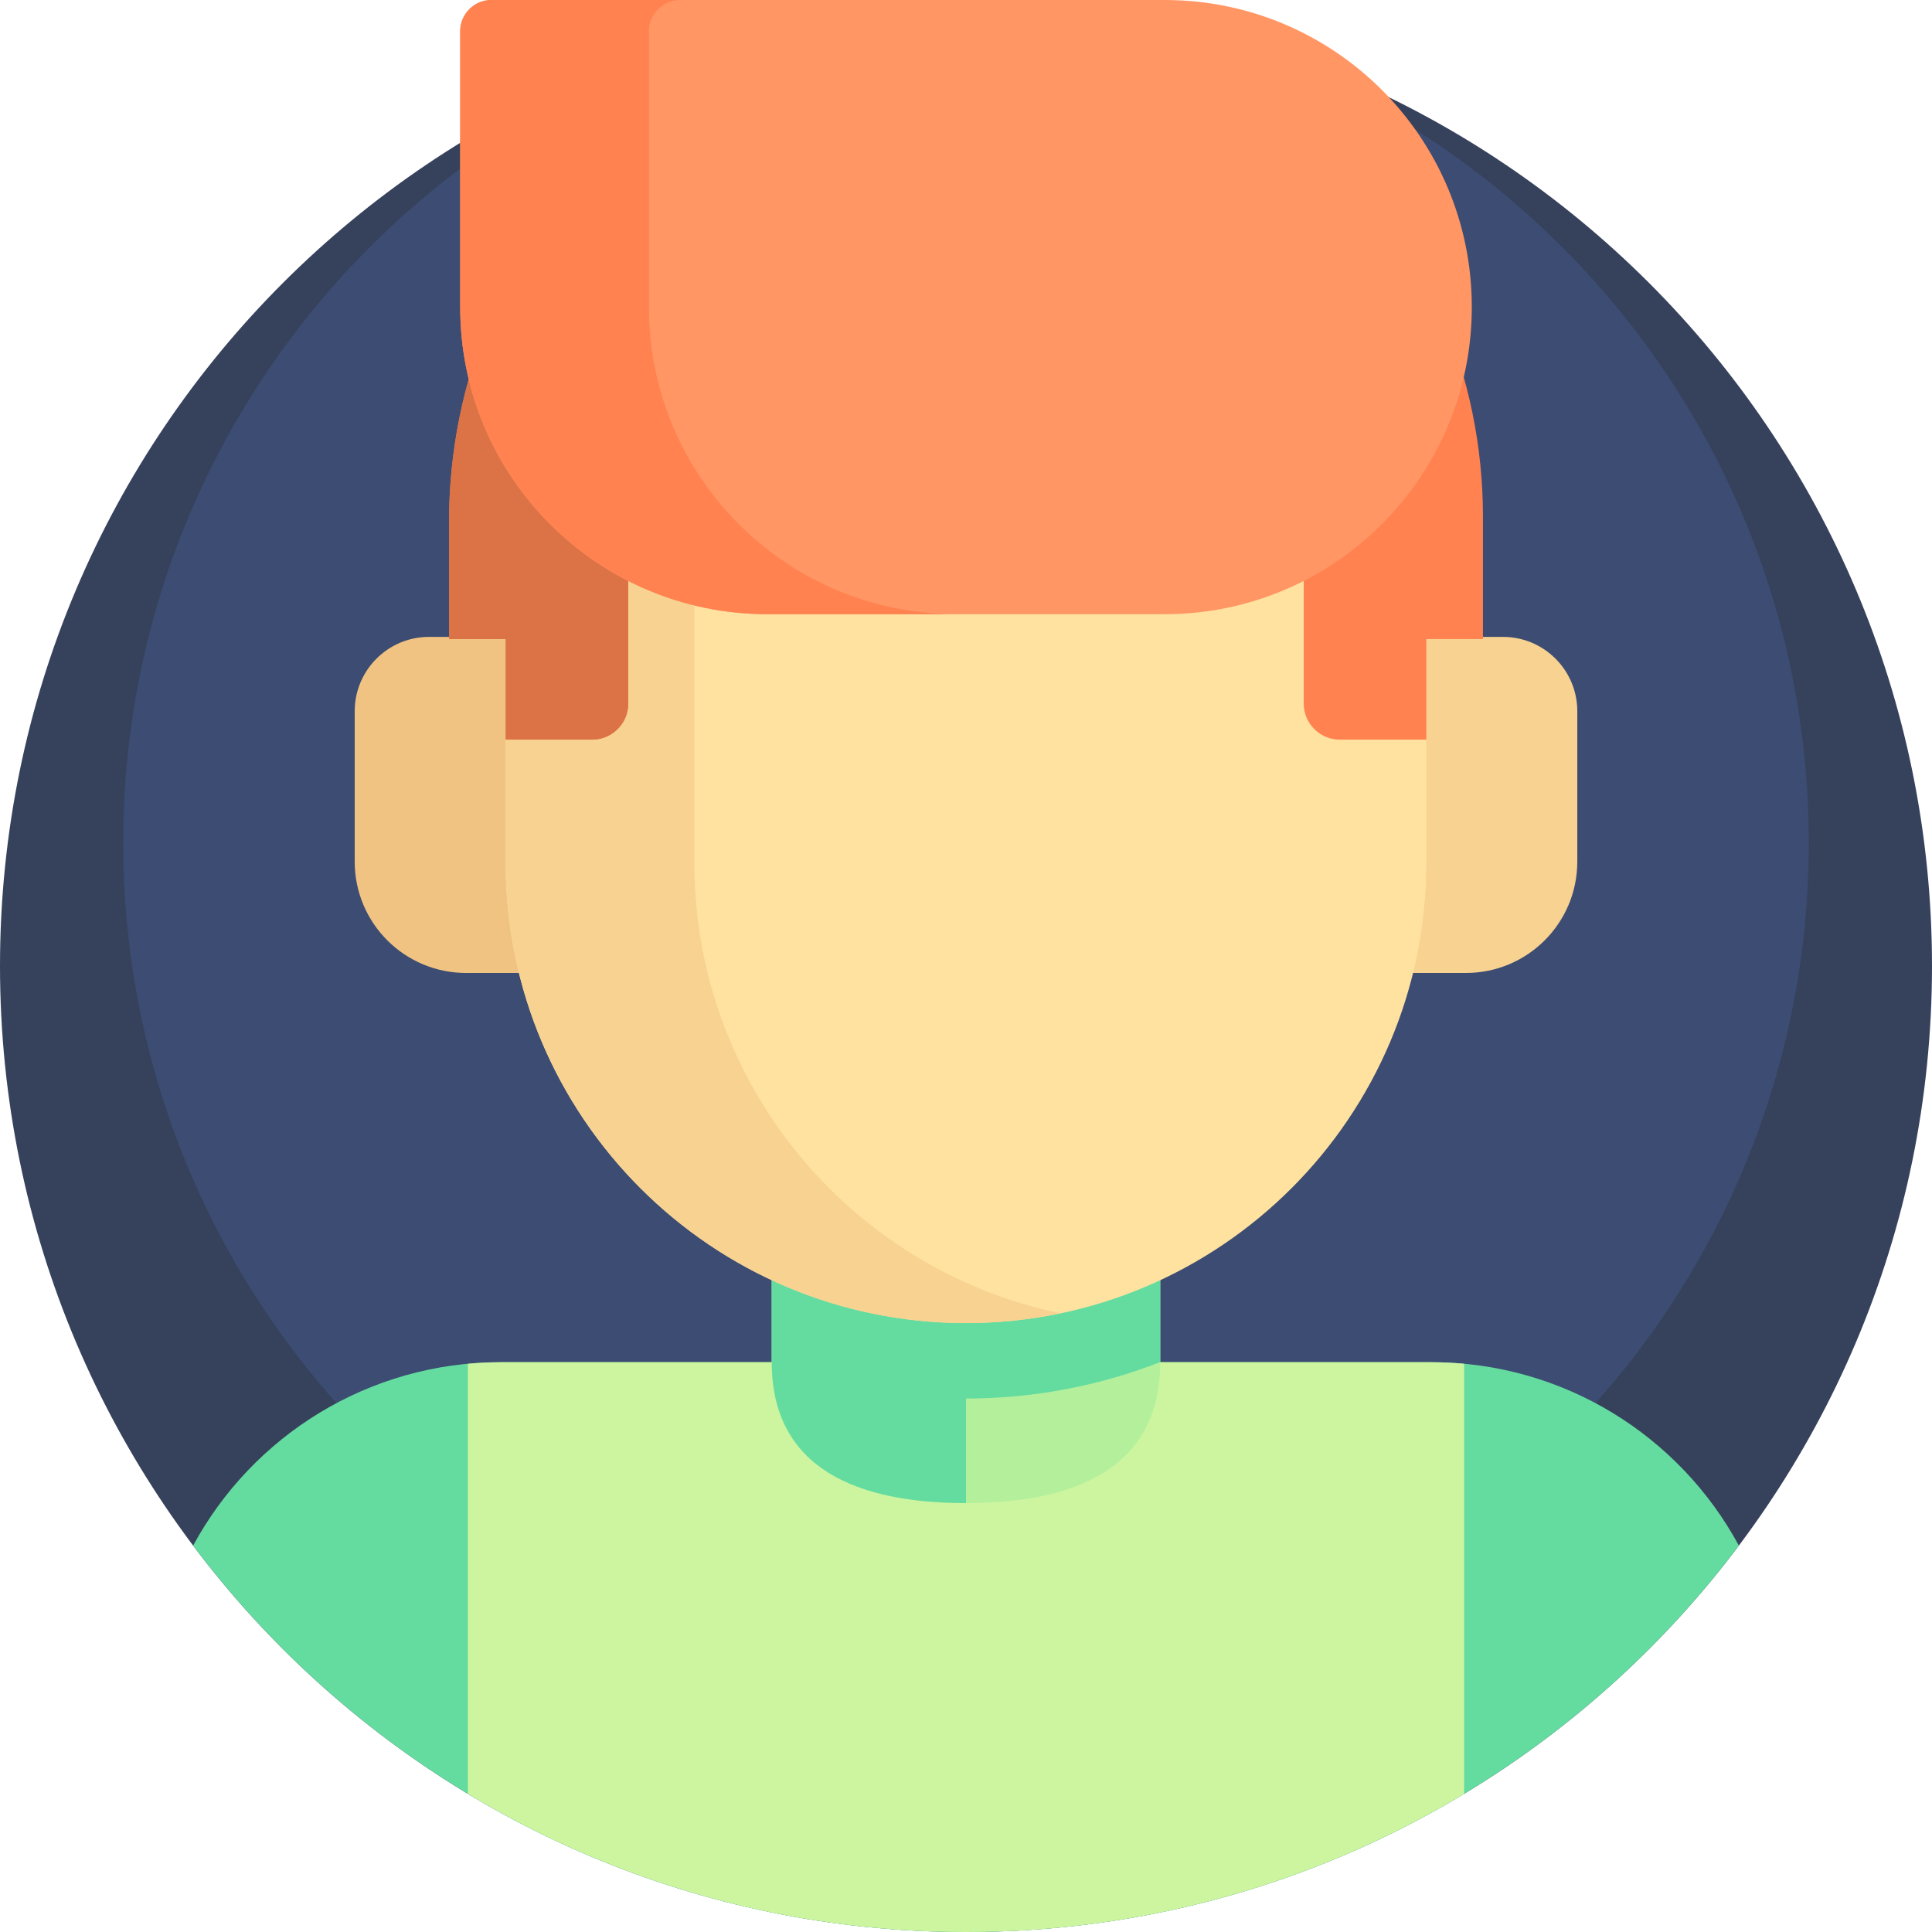 <svg height="512pt" viewBox="0 0 512 512" width="512pt" xmlns="http://www.w3.org/2000/svg"><path d="m512 256c0 141.387-114.613 256-256 256s-256-114.613-256-256 114.613-256 256-256 256 114.613 256 256zm0 0" fill="#36415c"/><path d="m479.352 223.352c0 123.352-100 223.348-223.352 223.348s-223.352-99.996-223.352-223.348c0-123.355 100-223.352 223.352-223.352s223.352 99.996 223.352 223.352zm0 0" fill="#3c4c72"/><path d="m388.5 257.844h-30.5v-89.062h40.305c10.875 0 19.695 8.82 19.695 19.699v39.863c0 16.293-13.207 29.5-29.5 29.5zm0 0" fill="#f7d291"/><path d="m123.5 257.844h30.5v-89.062h-40.305c-10.875 0-19.695 8.82-19.695 19.699v39.863c0 16.293 13.207 29.5 29.5 29.5zm0 0" fill="#f0c382"/><path d="m379.336 361h-246.672c-34.969 0-65.73 19.48-81.48 48.594 46.707 62.184 121.062 102.406 204.816 102.406s158.109-40.223 204.816-102.406c-15.75-29.113-46.512-48.594-81.48-48.594zm0 0" fill="#64dca0"/><path d="m124 475.383c38.543 23.242 83.711 36.617 132 36.617s93.457-13.375 132-36.617v-113.969c-2.855-.266-5.742-.414-8.664-.414h-246.672c-2.922 0-5.809.148-8.664.414zm0 0" fill="#cdf5a0"/><path d="m204.523 248.305v112.695c0 28.43 23.047 37.332 51.477 37.332s51.477-8.902 51.477-37.332v-112.695zm0 0" fill="#b4f09b"/><path d="m204.523 248.305v112.695c0 28.43 23.047 37.332 51.477 37.332v-150.027zm0 0" fill="#64dca0"/><path d="m204.523 360.969c15.969 6.23 33.328 9.66 51.477 9.66s35.508-3.43 51.477-9.66v-114.988h-102.953zm0 0" fill="#64dca0"/><path d="m256 350.629c-67.379 0-122-54.621-122-122v-91.629c0-67.379 54.621-122 122-122s122 54.621 122 122v91.629c0 67.379-54.621 122-122 122zm0 0" fill="#ffe1a0"/><path d="m184 228.629v-91.629c0-58.809 41.613-107.895 97-119.43-8.07-1.684-16.43-2.57-25-2.57-67.379 0-122 54.621-122 122v91.629c0 67.379 54.621 122 122 122 8.57 0 16.93-.891 25-2.57-55.387-11.535-97-60.621-97-119.43zm0 0" fill="#f7d291"/><path d="m255.609 0c-75.727.211-136.609 62.598-136.609 138.324v31.027h15v26.66h22.934c5.281 0 9.566-4.285 9.566-9.57v-50.215c0-5.285 4.285-9.57 9.566-9.57h159.867c5.281 0 9.566 4.285 9.566 9.57v50.215c0 5.285 4.285 9.57 9.566 9.57h22.934v-26.66h15v-32.352c0-75.672-61.668-137.211-137.391-137zm0 0" fill="#ff8250"/><path d="m166.457 137c0-67.453 49.008-123.676 113.281-134.938-7.836-1.375-15.898-2.086-24.129-2.062-75.727.211-136.609 62.598-136.609 138.324v31.027h15v26.656h22.934c5.004 0 9.105-3.844 9.527-8.742v-50.266zm0 0" fill="#dc7346"/><path d="m308.664 162.758h-105.328c-44.945 0-81.379-36.438-81.379-81.379v-73.109c0-4.566 3.703-8.27 8.27-8.27h178.438c44.945 0 81.379 36.434 81.379 81.379 0 44.941-36.434 81.379-81.379 81.379zm0 0" fill="#ff9664"/><path d="m171.957 81.379v-73.109c0-4.566 3.703-8.27 8.27-8.27h-50c-4.566 0-8.27 3.703-8.27 8.27v73.109c0 44.941 36.434 81.375 81.379 81.375h50c-44.945.004-81.379-36.434-81.379-81.375zm0 0" fill="#ff8250"/></svg>